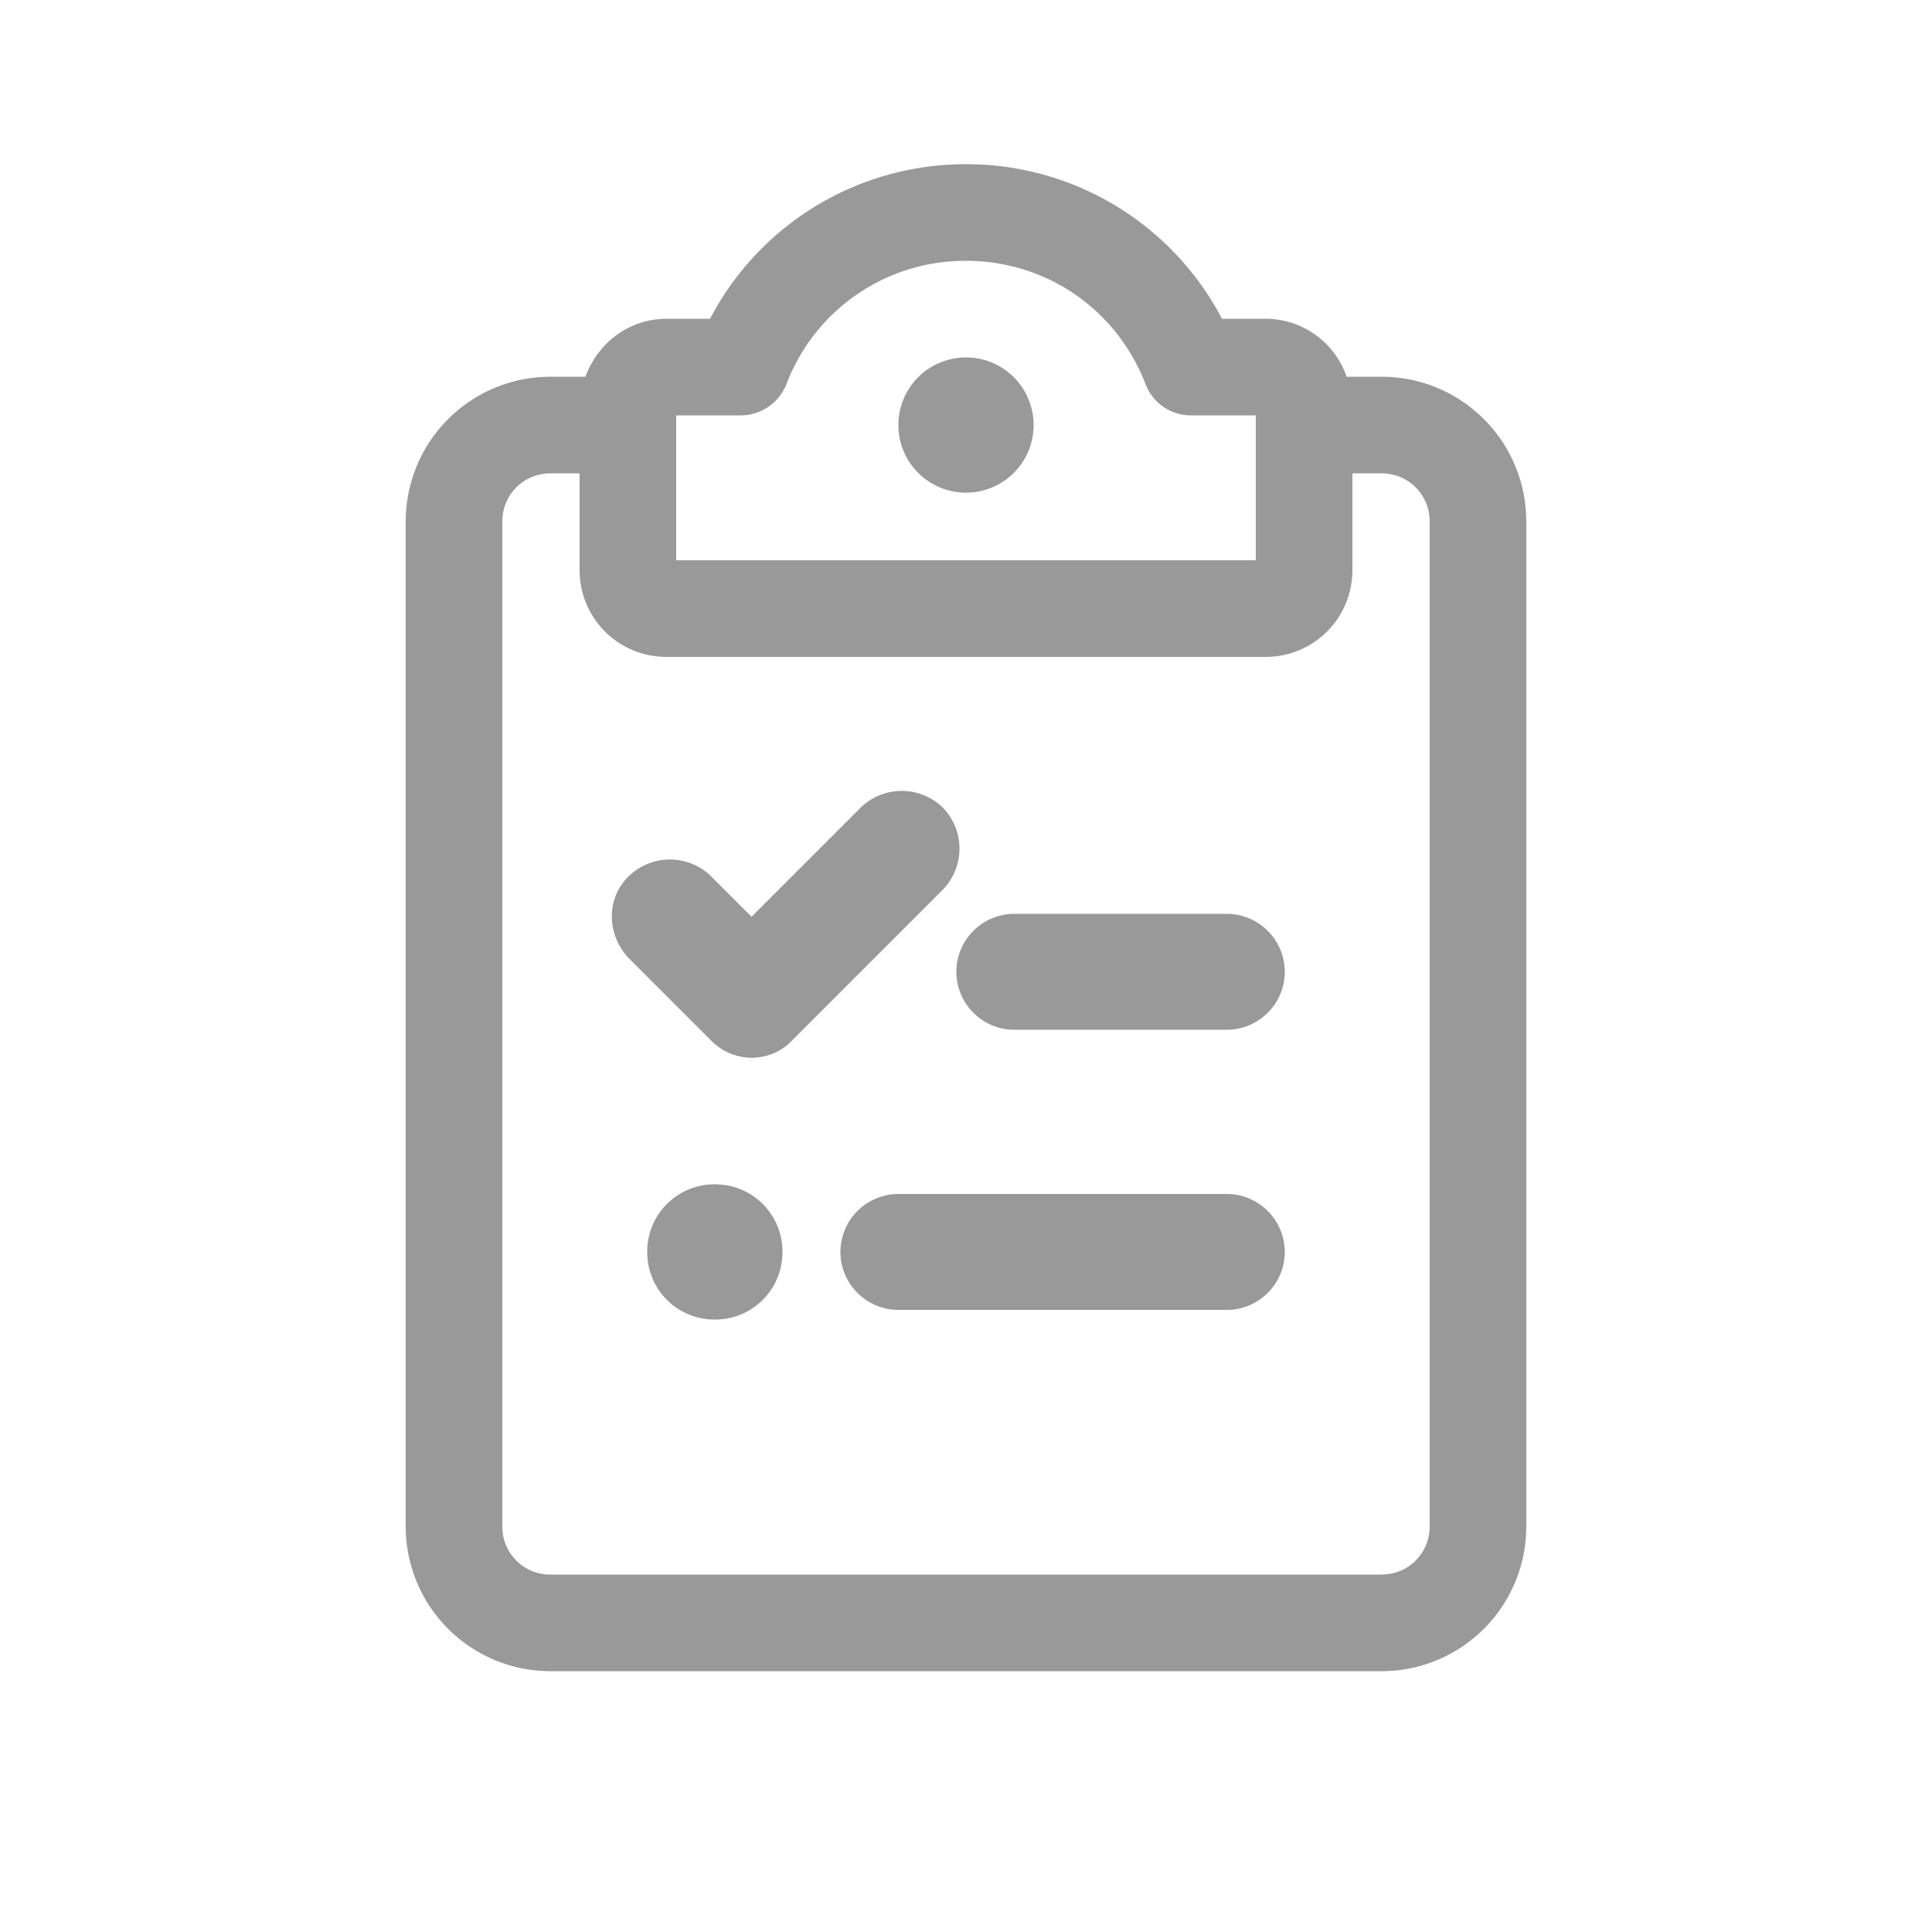 <svg width="28" height="28" fill="none" xmlns="http://www.w3.org/2000/svg"><g clip-path="url(#a)" fill="#999"><path d="M20.02 5.46h-.504c-.168-.49-.63-.84-1.176-.84h-.63A4.177 4.177 0 0 0 14 2.38a4.177 4.177 0 0 0-3.71 2.24h-.63c-.546 0-.994.35-1.176.84H7.98c-1.162 0-2.1.938-2.1 2.1v14.56c0 1.162.938 2.1 2.1 2.1h12.04c1.162 0 2.1-.938 2.1-2.1V7.56c0-1.162-.938-2.1-2.1-2.1Zm.7 16.66c0 .392-.308.7-.7.7H7.98a.693.693 0 0 1-.7-.7V7.56c0-.392.308-.7.7-.7h.42v1.4c0 .7.56 1.26 1.26 1.26h8.68c.7 0 1.26-.56 1.26-1.26v-1.4h.42c.392 0 .7.308.7.7v14.56Zm-9.982-16.1a.716.716 0 0 0 .658-.448A2.77 2.77 0 0 1 14 3.78c1.162 0 2.184.7 2.604 1.792a.702.702 0 0 0 .658.448h.938v2.1H9.8v-2.1h.938Z"/><path d="M10.36 17.164a.974.974 0 0 0-.98.98c0 .546.434.98.98.98s.98-.434.98-.98a.974.974 0 0 0-.98-.98ZM17.78 17.304h-4.76a.842.842 0 0 0-.84.84c0 .462.378.84.84.84h4.76c.462 0 .84-.378.84-.84a.842.842 0 0 0-.84-.84ZM17.78 13.244H14.7a.842.842 0 0 0-.84.84c0 .462.378.84.84.84h3.08c.462 0 .84-.378.84-.84a.842.842 0 0 0-.84-.84ZM13.664 11.704a.854.854 0 0 0-1.19 0l-1.582 1.582-.588-.588a.854.854 0 0 0-1.19 0c-.336.322-.322.854 0 1.19l1.19 1.19a.83.83 0 0 0 .588.252c.21 0 .434-.084.588-.252l2.184-2.184a.854.854 0 0 0 0-1.19ZM14 7.14a.98.98 0 1 0 0-1.96.98.98 0 0 0 0 1.96Z"/></g><defs><clipPath id="a"><path fill="#fff" d="M0 0h28v28H0z"/></clipPath></defs></svg>